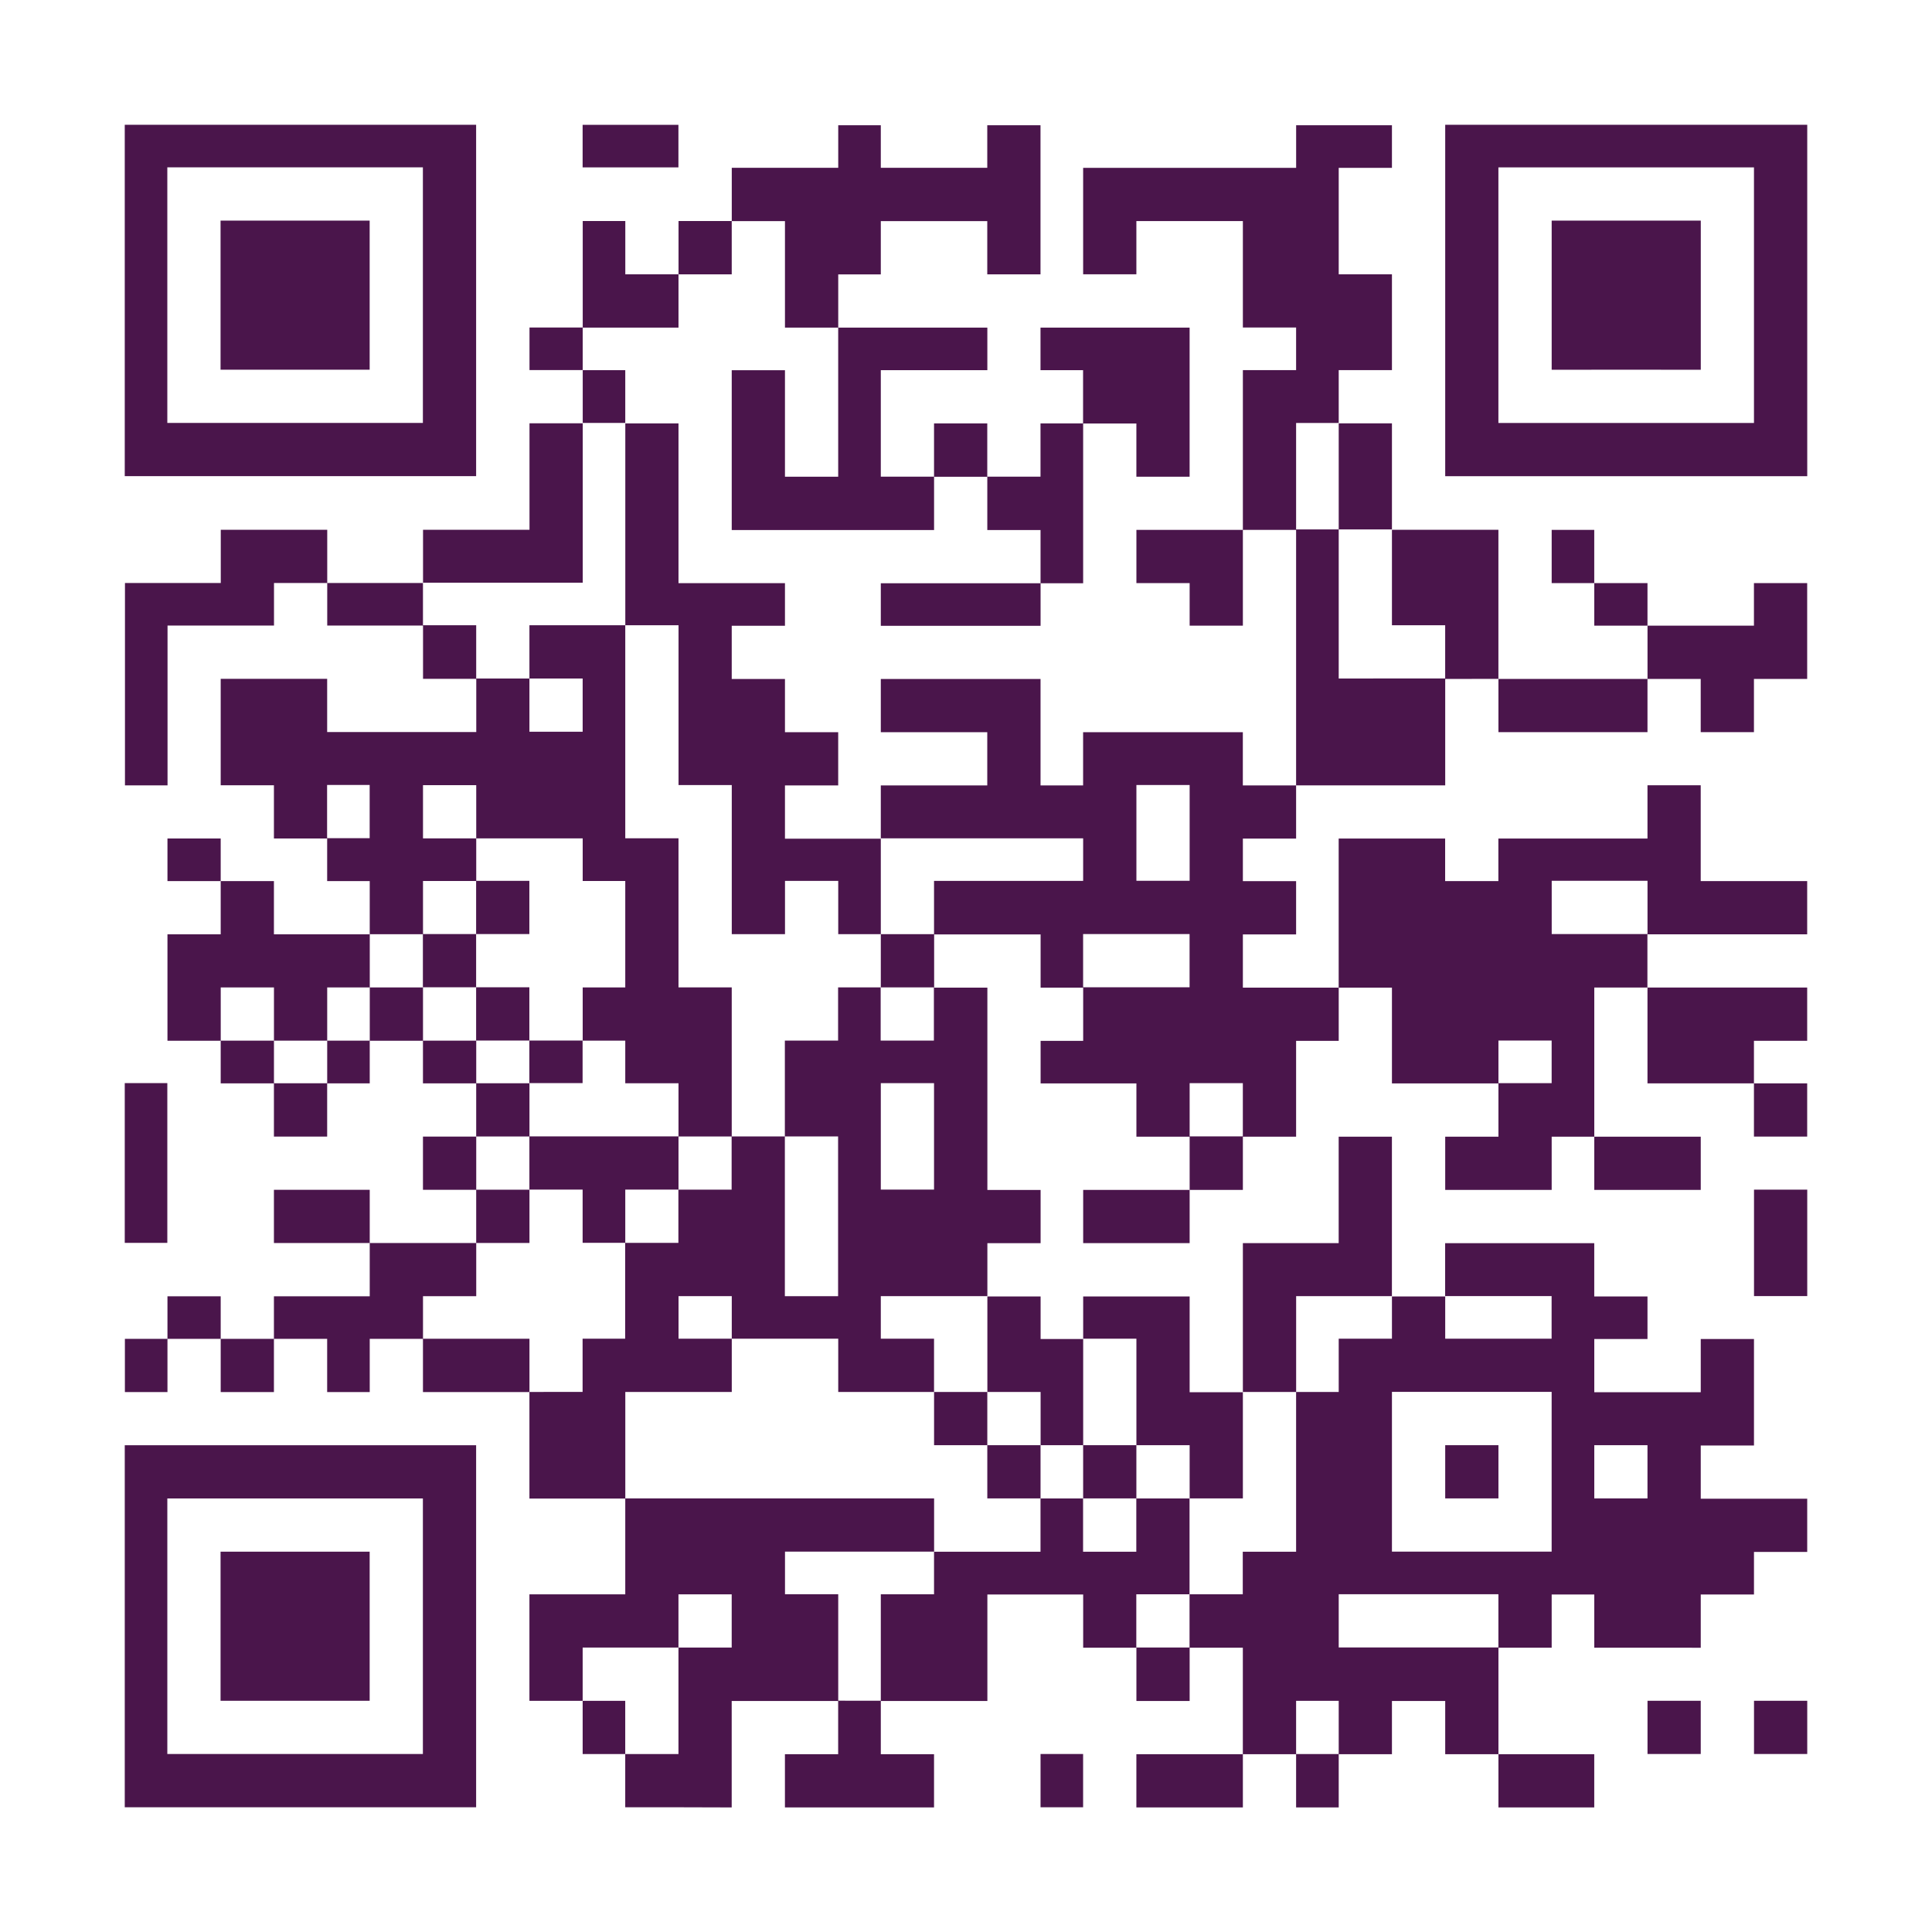 <?xml version="1.0" encoding="UTF-8" standalone="no"?>
<!-- Created with Inkscape (http://www.inkscape.org/) -->

<svg
   xmlns:dc="http://purl.org/dc/elements/1.1/"
   xmlns:cc="http://creativecommons.org/ns#"
   xmlns:rdf="http://www.w3.org/1999/02/22-rdf-syntax-ns#"
   xmlns:svg="http://www.w3.org/2000/svg"
   xmlns="http://www.w3.org/2000/svg"
   xmlns:sodipodi="http://sodipodi.sourceforge.net/DTD/sodipodi-0.dtd"
   xmlns:inkscape="http://www.inkscape.org/namespaces/inkscape"
   width="52.917mm"
   height="52.917mm"
   viewBox="0 0 52.917 52.917"
   version="1.1"
   id="svg8"
   inkscape:version="0.92.3 (2405546, 2018-03-11)"
   sodipodi:docname="qrcode-200.svg"
   inkscape:export-filename="D:\repositorios\invocador-de-nomes-do-capeta\assets\images\qrcode-200.png"
   inkscape:export-xdpi="96"
   inkscape:export-ydpi="96">
  <defs
     id="defs2" />
  <sodipodi:namedview
     id="base"
     pagecolor="#ffffff"
     bordercolor="#666666"
     borderopacity="1.0"
     inkscape:pageopacity="0.0"
     inkscape:pageshadow="2"
     inkscape:zoom="0.9899495"
     inkscape:cx="-168.97216"
     inkscape:cy="127.97396"
     inkscape:document-units="mm"
     inkscape:current-layer="layer1"
     showgrid="false"
     inkscape:window-width="1920"
     inkscape:window-height="1017"
     inkscape:window-x="-8"
     inkscape:window-y="-8"
     inkscape:window-maximized="1" />
  <g
     inkscape:label="Camada 1"
     inkscape:groupmode="layer"
     id="layer1"
     transform="translate(34.245,-194.701)">
    <g
       id="g819">
      <rect
         y="194.701"
         x="-34.245"
         height="52.917"
         width="52.917"
         id="rect846"
         style="opacity:1;vector-effect:none;fill:#ffffff;fill-opacity:1;fill-rule:nonzero;stroke:none;stroke-width:6.268;stroke-linecap:butt;stroke-linejoin:miter;stroke-miterlimit:4;stroke-dasharray:none;stroke-dashoffset:0;stroke-opacity:0;paint-order:fill markers stroke" />
      <path
         inkscape:connector-curvature="0"
         id="path844"
         d="m -26.016,244.201 h -4.812 v -4.958 -4.958 h 4.812 4.812 v 4.958 4.958 z m -0.146,-1.458 h 3.5 v -3.5 -3.5 h -3.5 -3.5 v 3.5 3.5 z m 0,-1.458 h -2.042 v -2.042 -2.042 h 2.042 2.042 v 2.042 2.042 z m 10.5,2.917 h -1.458 v -0.729 -0.729 h -0.583 -0.583 v -0.729 -0.729 h -0.729 -0.729 v -1.458 -1.458 h 1.313 1.312 v -1.312 -1.312 h -1.312 -1.313 v -1.458 -1.458 h -1.458 -1.458 v -0.729 -0.729 h -0.729 -0.729 v 0.729 0.729 h -0.583 -0.583 v -0.729 -0.729 h -0.729 -0.729 v 0.729 0.729 h -0.729 -0.729 v -0.729 -0.729 h -0.729 -0.729 v 0.729 0.729 h -0.583 -0.583 v -0.729 -0.729 h 0.583 0.583 v -0.583 -0.583 h 0.729 0.729 v 0.583 0.583 h 0.729 0.729 v -0.583 -0.583 h 1.312 1.312 v -0.729 -0.729 h -1.312 -1.312 v -0.729 -0.729 h 1.312 1.312 v 0.729 0.729 h 1.458 1.458 v -0.729 -0.729 h -0.729 -0.729 v -0.729 -0.729 h 0.729 0.729 v -0.729 -0.729 h -0.729 -0.729 v -0.583 -0.583 h -0.729 -0.729 v 0.583 0.583 h -0.583 -0.583 v 0.729 0.729 h -0.729 -0.729 v -0.729 -0.729 h -0.729 -0.729 v -0.583 -0.583 h -0.729 -0.729 v -1.458 -1.458 h 0.729 0.729 v -0.729 -0.729 h -0.729 -0.729 v -0.583 -0.583 h 0.729 0.729 v 0.583 0.583 h 0.729 0.729 v 0.729 0.729 h 1.312 1.312 v -0.729 -0.729 h -0.583 -0.583 v -0.583 -0.583 h -0.729 -0.729 v -0.729 -0.729 h -0.729 -0.729 v -1.458 -1.458 h 1.458 1.458 v 0.729 0.729 h 2.042 2.042 v -0.729 -0.729 h -0.729 -0.729 v -0.729 -0.729 h -1.312 -1.312 v -0.583 -0.583 h -0.729 -0.729 v 0.583 0.583 h -1.458 -1.458 v 2.188 2.188 h -0.583 -0.583 v -2.771 -2.771 h 1.312 1.312 v -0.729 -0.729 h 1.458 1.458 v 0.729 0.729 h 1.312 1.312 v -0.729 -0.729 h 1.458 1.458 v -1.458 -1.458 h 0.729 0.729 v -0.729 -0.729 h -0.729 -0.729 v -0.583 -0.583 h 0.729 0.729 v -1.458 -1.458 h 0.583 0.583 v 0.729 0.729 h 0.729 0.729 v -0.729 -0.729 h 0.729 0.729 v -0.729 -0.729 h 1.458 1.458 v -0.583 -0.583 h 0.583 0.583 v 0.583 0.583 h 1.458 1.458 v -0.583 -0.583 h 0.729 0.729 v 2.042 2.042 h -0.729 -0.729 v -0.729 -0.729 H -8.661 -10.12 v 0.729 0.729 h -0.583 -0.583 v 0.729 0.729 h 2.042 2.042 v 0.583 0.583 H -8.661 -10.12 v 1.458 1.458 h 0.729 0.729 v -0.729 -0.729 h 0.729 0.729 v 0.729 0.729 h 0.729 0.729 v -0.729 -0.729 h 0.583 0.583 v -0.729 -0.729 h -0.583 -0.583 v -0.583 -0.583 h 2.042 2.042 v 2.042 2.042 h -0.729 -0.729 v -0.729 -0.729 h -0.729 -0.729 v 2.188 2.188 h -0.583 -0.583 v 0.583 0.583 H -7.932 -10.12 v -0.583 -0.583 h 2.188 2.187 v -0.729 -0.729 h -0.729 -0.729 v -0.729 -0.729 h -0.729 -0.729 v 0.729 0.729 h -2.771 -2.771 v -2.188 -2.188 h 0.729 0.729 v 1.458 1.458 h 0.729 0.729 v -2.042 -2.042 h -0.729 -0.729 v -1.458 -1.458 h -0.729 -0.729 v 0.729 0.729 h -0.729 -0.729 v 0.729 0.729 h -1.312 -1.312 v 0.583 0.583 h 0.583 0.583 v 0.729 0.729 h 0.729 0.729 v 2.188 2.188 h 1.458 1.458 v 0.583 0.583 h -0.729 -0.729 v 0.729 0.729 h 0.729 0.729 v 0.729 0.729 h 0.729 0.729 v 0.729 0.729 h -0.729 -0.729 v 0.729 0.729 h 1.313 1.312 v -0.729 -0.729 h 1.458 1.458 v -0.729 -0.729 H -8.661 -10.12 v -0.729 -0.729 h 2.188 2.187 v 1.458 1.458 h 0.583 0.583 v -0.729 -0.729 h 2.188 2.187 v 0.729 0.729 H 0.526 1.255 v -3.5 -3.5 H 0.526 -0.203 v 1.312 1.312 H -0.932 -1.661 v -0.583 -0.583 h -0.729 -0.729 v -0.729 -0.729 h 1.458 1.458 v -2.188 -2.188 H 0.526 1.255 v -0.583 -0.583 H 0.526 -0.203 v -1.458 -1.458 H -1.661 -3.12 v 0.729 0.729 h -0.729 -0.729 v -1.458 -1.458 h 2.917 2.917 v -0.583 -0.583 h 1.312 1.312 v 0.583 0.583 H 3.151 2.422 v 1.458 1.458 h 0.729 0.729 v 1.312 1.312 H 3.151 2.422 v 0.729 0.729 h 0.729 0.729 v 1.458 1.458 h 1.458 1.458 v 2.042 2.042 h 2.042 2.042 v -0.729 -0.729 H 10.151 9.422 v -0.583 -0.583 H 8.839 8.255 v -0.729 -0.729 h 0.583 0.583 v 0.729 0.729 h 0.729 0.729 v 0.583 0.583 h 1.458 1.458 v -0.583 -0.583 h 0.729 0.729 v 1.312 1.312 h -0.729 -0.729 v 0.729 0.729 h -0.729 -0.729 v -0.729 -0.729 h -0.729 -0.729 v 0.729 0.729 H 8.839 6.797 v -0.729 -0.729 H 6.068 5.339 v 1.458 1.458 H 3.297 1.255 v 0.729 0.729 H 0.526 -0.203 v 0.583 0.583 H 0.526 1.255 v 0.729 0.729 H 0.526 -0.203 v 0.729 0.729 h 1.312 1.312 v -2.042 -2.042 h 1.458 1.458 v 0.583 0.583 h 0.729 0.729 v -0.583 -0.583 h 2.042 2.042 v -0.729 -0.729 h 0.729 0.729 v 1.312 1.312 h 1.458 1.458 v 0.729 0.729 h -2.188 -2.188 v 0.729 0.729 h 2.188 2.188 v 0.729 0.729 h -0.729 -0.729 v 0.583 0.583 h 0.729 0.729 v 0.729 0.729 h -0.729 -0.729 v -0.729 -0.729 h -1.458 -1.458 v -1.312 -1.312 H 10.151 9.422 v 2.042 2.042 h 1.458 1.458 v 0.729 0.729 H 10.88 9.422 v -0.729 -0.729 H 8.839 8.255 v 0.729 0.729 H 6.797 5.339 v -0.729 -0.729 h 0.729 0.729 v -0.729 -0.729 H 5.339 3.88 v -1.312 -1.312 H 3.151 2.422 v 0.729 0.729 H 1.839 1.255 v 1.312 1.312 H 0.526 -0.203 v 0.729 0.729 H -0.932 -1.661 v 0.729 0.729 h -1.458 -1.458 v -0.729 -0.729 h 1.458 1.458 v -0.729 -0.729 h -0.729 -0.729 v -0.729 -0.729 h -1.312 -1.312 v -0.583 -0.583 h 0.583 0.583 v -0.729 -0.729 h -0.583 -0.583 v -0.729 -0.729 h -1.458 -1.458 v 0.729 0.729 h 0.729 0.729 v 2.771 2.771 h 0.729 0.729 v 0.729 0.729 h -0.729 -0.729 v 0.729 0.729 h 0.729 0.729 v 0.583 0.583 h 0.583 0.583 v -0.583 -0.583 h 1.458 1.458 v 1.312 1.312 h 0.729 0.729 v -2.042 -2.042 h 1.312 1.312 v -1.458 -1.458 h 0.729 0.729 v 2.188 2.188 h 0.729 0.729 v -0.729 -0.729 h 2.042 2.042 v 0.729 0.729 h 0.729 0.729 v 0.583 0.583 H 10.151 9.422 v 0.729 0.729 h 1.458 1.458 v -0.729 -0.729 h 0.729 0.729 v 1.458 1.458 h -0.729 -0.729 v 0.729 0.729 h 1.458 1.458 v 0.729 0.729 h -0.729 -0.729 v 0.583 0.583 h -0.729 -0.729 v 0.729 0.729 H 10.88 9.422 v -0.729 -0.729 H 8.839 8.255 v 0.729 0.729 H 7.526 6.797 v 1.458 1.458 h 1.312 1.312 v 0.729 0.729 h -1.312 -1.312 v -0.729 -0.729 H 6.068 5.339 v -0.729 -0.729 H 4.609 3.88 v 0.729 0.729 H 3.151 2.422 v 0.729 0.729 H 1.839 1.255 v -0.729 -0.729 H 0.526 -0.203 v 0.729 0.729 H -1.661 -3.12 v -0.729 -0.729 h 1.458 1.458 v -1.458 -1.458 H -0.932 -1.661 v 0.729 0.729 h -0.729 -0.729 v -0.729 -0.729 h -0.729 -0.729 v -0.729 -0.729 h -1.312 -1.312 v 1.458 1.458 H -8.661 -10.12 v 0.729 0.729 h 0.729 0.729 v 0.729 0.729 h -2.042 -2.042 v -0.729 -0.729 h 0.729 0.729 v -0.729 -0.729 h -1.458 -1.458 v 1.458 1.458 z m -0.729,-1.458 h 0.729 v -1.458 -1.458 h 0.729 0.729 v -0.729 -0.729 h -0.729 -0.729 v 0.729 0.729 h -1.312 -1.312 v 0.729 0.729 h 0.583 0.583 v 0.729 0.729 z m 18.229,0 H 2.422 v -0.729 -0.729 H 1.839 1.255 v 0.729 0.729 z M -10.703,241.284 h 0.583 v -1.458 -1.458 h 0.729 0.729 v -0.583 -0.583 h 1.458 1.458 v -0.729 -0.729 h 0.583 0.583 v 0.729 0.729 h 0.729 0.729 v -0.729 -0.729 h 0.729 0.729 v 1.312 1.312 h -0.729 -0.729 v 0.729 0.729 h 0.729 0.729 v -0.729 -0.729 h 0.729 0.729 v -0.583 -0.583 H 0.526 1.255 v -2.188 -2.188 H 1.839 2.422 v -0.729 -0.729 h 0.729 0.729 v -0.583 -0.583 h -1.312 -1.312 v 1.312 1.312 H 0.526 -0.203 v 1.458 1.458 H -0.932 -1.661 v -0.729 -0.729 h -0.729 -0.729 v -1.458 -1.458 h -0.729 -0.729 v 1.458 1.458 h -0.583 -0.583 v -0.729 -0.729 h -0.729 -0.729 v -1.312 -1.312 H -8.661 -10.12 v 0.583 0.583 h 0.729 0.729 v 0.729 0.729 h -1.312 -1.312 v -0.729 -0.729 h -1.458 -1.458 v -0.583 -0.583 h -0.729 -0.729 v 0.583 0.583 h 0.729 0.729 v 0.729 0.729 h -1.458 -1.458 v 1.458 1.458 h 4.229 4.229 v 0.729 0.729 h -2.042 -2.042 v 0.583 0.583 h 0.729 0.729 v 1.458 1.458 z m 4.229,-5.542 h -0.729 v -0.729 -0.729 h -0.729 -0.729 v -0.729 -0.729 h 0.729 0.729 v 0.729 0.729 h 0.729 0.729 v 0.729 0.729 z m 2.625,0 h -0.729 v -0.729 -0.729 h 0.729 0.729 v 0.729 0.729 z m 8.458,4.083 h 2.187 v -0.729 -0.729 H 4.609 2.422 v 0.729 0.729 z m 1.458,-2.625 h 2.187 v -2.188 -2.188 H 6.068 3.88 v 2.188 2.188 z m 0,-1.458 H 5.339 v -0.729 -0.729 h 0.729 0.729 v 0.729 0.729 z m 4.083,0 h 0.729 v -0.729 -0.729 H 10.151 9.422 v 0.729 0.729 z m -29.167,-2.917 h 0.729 v -0.729 -0.729 h 0.583 0.583 v -1.312 -1.312 h 0.729 0.729 v -0.729 -0.729 h 0.729 0.729 v -0.729 -0.729 h 0.729 0.729 v 2.188 2.188 h 0.729 0.729 v -2.188 -2.188 h -0.729 -0.729 v -1.312 -1.312 h 0.729 0.729 v -0.729 -0.729 h 0.583 0.583 v 0.729 0.729 h 0.729 0.729 v -0.729 -0.729 H -9.391 -10.12 v -0.729 -0.729 h 0.729 0.729 v -0.729 -0.729 h 2.042 2.042 v -0.583 -0.583 H -7.349 -10.12 v 1.312 1.312 h -0.583 -0.583 v -0.729 -0.729 h -0.729 -0.729 v 0.729 0.729 h -0.729 -0.729 v -2.042 -2.042 h -0.729 -0.729 v -2.188 -2.188 h -0.729 -0.729 v -2.771 -2.771 h -0.583 -0.583 v 2.188 2.188 h -2.188 -2.188 v 0.583 0.583 h 0.729 0.729 v 0.729 0.729 h 0.729 0.729 v 0.729 0.729 h 0.729 0.729 v -0.729 -0.729 h -0.729 -0.729 v -0.729 -0.729 h 1.313 1.312 v 2.917 2.917 h 0.729 0.729 v 2.042 2.042 h 0.729 0.729 v 2.042 2.042 h -0.729 -0.729 v -0.729 -0.729 h -0.729 -0.729 v -0.583 -0.583 h -0.583 -0.583 v -0.729 -0.729 h 0.583 0.583 v -1.458 -1.458 h -0.583 -0.583 v -0.583 -0.583 h -1.458 -1.458 v -0.729 -0.729 h -0.729 -0.729 v 0.729 0.729 h 0.729 0.729 v 0.583 0.583 h -0.729 -0.729 v 0.729 0.729 h -0.729 -0.729 v 0.729 0.729 h -0.583 -0.583 v 0.729 0.729 h -0.729 -0.729 v -0.729 -0.729 h -0.729 -0.729 v 0.729 0.729 h 0.729 0.729 v 0.583 0.583 h 0.729 0.729 v -0.583 -0.583 h 0.583 0.583 v -0.729 -0.729 h 0.729 0.729 v 0.729 0.729 h 0.729 0.729 v 0.583 0.583 h 0.729 0.729 v 0.729 0.729 h -0.729 -0.729 v 0.729 0.729 h 0.729 0.729 v 0.729 0.729 h -0.729 -0.729 v 0.729 0.729 h -0.729 -0.729 v 0.583 0.583 h 1.458 1.458 v 0.729 0.729 z m 1.313,-4.083 h -0.583 v -0.729 -0.729 h -0.729 -0.729 v -0.729 -0.729 h 2.042 2.042 v 0.729 0.729 h -0.729 -0.729 v 0.729 0.729 z m -1.313,-4.375 h -0.729 v -0.583 -0.583 h -0.729 -0.729 v -0.729 -0.729 h -0.729 -0.729 v -0.729 -0.729 h 0.729 0.729 v -0.729 -0.729 h 0.729 0.729 v 0.729 0.729 h -0.729 -0.729 v 0.729 0.729 h 0.729 0.729 v 0.729 0.729 h 0.729 0.729 v 0.583 0.583 z m 25.812,7 h 1.458 v -0.583 -0.583 H 6.797 5.339 v 0.583 0.583 z M -9.391,227.284 h 0.729 v -1.458 -1.458 H -9.391 -10.12 v 1.458 1.458 z m 8.458,-1.458 h 0.729 v -0.729 -0.729 H -0.932 -1.661 v 0.729 0.729 z m 8.458,-1.458 h 0.729 v -0.583 -0.583 H 7.526 6.797 v 0.583 0.583 z m -10.646,-2.625 h 1.458 v -0.729 -0.729 h -1.458 -1.458 v 0.729 0.729 z M 9.568,220.284 h 1.312 v -0.729 -0.729 h -1.312 -1.312 v 0.729 0.729 z m -11.958,-1.458 h 0.729 v -1.312 -1.312 h -0.729 -0.729 v 1.312 1.312 z M -24.703,217.659 h 0.583 v -0.729 -0.729 h -0.583 -0.583 v 0.729 0.729 z m 28.583,-4.375 h 1.458 v -0.729 -0.729 H 4.609 3.88 v -1.312 -1.312 H 3.151 2.422 v -1.458 -1.458 H 1.839 1.255 v 1.458 1.458 H 1.839 2.422 v 2.042 2.042 z m -9.042,30.917 h -0.583 v -0.729 -0.729 h 0.583 0.583 v 0.729 0.729 z m 16.771,-1.458 h -0.729 v -0.729 -0.729 h 0.729 0.729 v 0.729 0.729 z m 2.917,0 h -0.729 v -0.729 -0.729 h 0.729 0.729 v 0.729 0.729 z m 0,-12.542 h -0.729 v -1.458 -1.458 h 0.729 0.729 v 1.458 1.458 z m -44.771,-1.458 h -0.583 v -2.188 -2.188 h 0.583 0.583 v 2.188 2.188 z m 4.229,-21 h -4.812 v -4.813 -4.812 h 4.812 4.812 v 4.812 4.813 z m -0.146,-1.458 h 3.5 v -3.5 -3.5 h -3.5 -3.5 v 3.5 3.5 z m 0,-1.458 h -2.042 v -2.042 -2.042 h 2.042 2.042 v 2.042 2.042 z m 36.458,2.917 H 5.339 v -4.813 -4.812 h 4.958 4.958 v 4.812 4.813 z m 0,-1.458 h 3.5 v -3.5 -3.5 h -3.5 -3.5 v 3.5 3.5 z m 0,-1.458 H 8.255 v -2.042 -2.042 h 2.042 2.042 v 2.042 2.042 z m -27.271,-5.542 h -1.312 v -0.583 -0.583 h 1.312 1.312 v 0.583 0.583 z"
         style="fill:#4a154b;fill-opacity:1;stroke-width:0.292" />
    </g>
  </g>
</svg>
